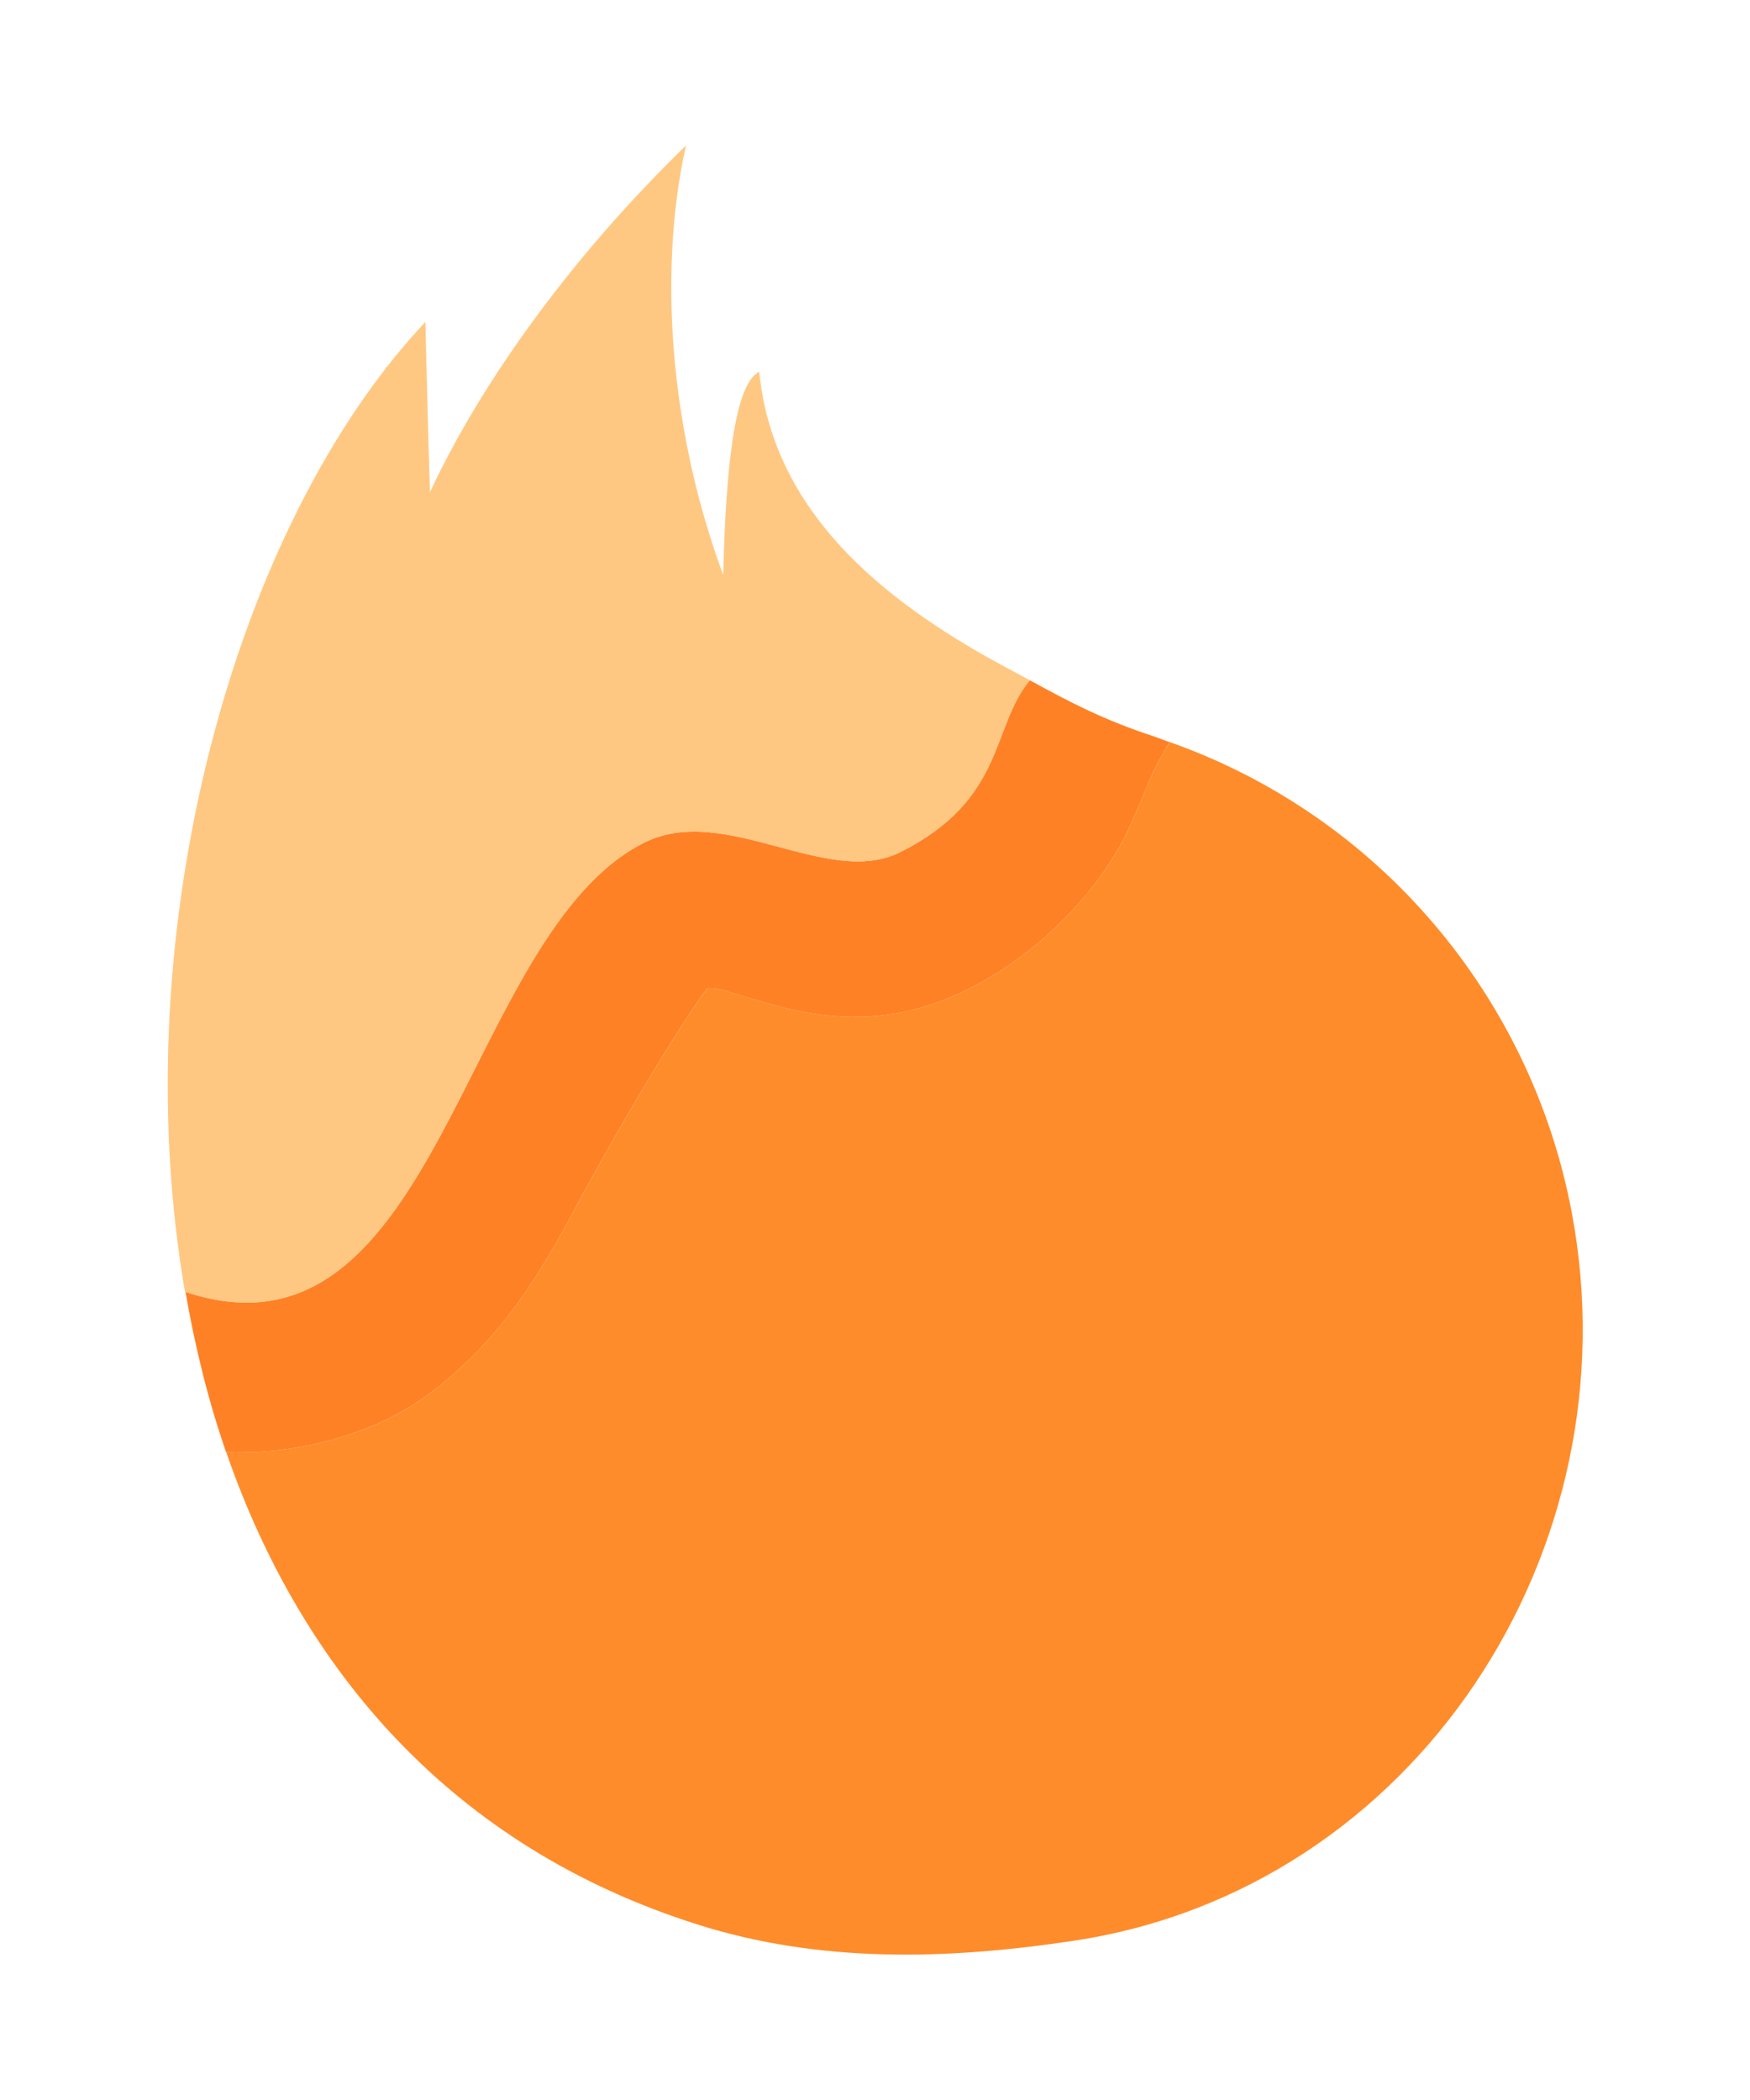 <svg xmlns="http://www.w3.org/2000/svg" fill="none" viewBox="0 0 40 48">
  <g style="transform: translateY(-6%);">
    <path fill="#ff8c2a" d="m15.677 3.329c-0.001 0 0 0 0 0-0.086 0.392-0.153 0.791-0.205 1.197 0.052-0.406 0.121-0.806 0.207-1.199zm-5.955 4.029c-0.291 0.309-0.57 0.644-0.844 0.993 0.274-0.349 0.553-0.683 0.844-0.993zm7.629 1.141s-0 0 0 0c0.037 0.363 0.103 0.712 0.193 1.049-0.091-0.338-0.154-0.687-0.191-1.051-0 0 0 0 0 0zm0.193 1.051c0.181 0.675 0.466 1.301 0.844 1.883-0.377-0.582-0.662-1.208-0.844-1.883zm-8.885-0.908c-0.195 0.259-0.385 0.526-0.57 0.804 0.185-0.277 0.376-0.545 0.57-0.804zm-0.818 1.185c-0.2 0.316-0.393 0.644-0.58 0.981 0.187-0.337 0.38-0.665 0.58-0.981zm-0.709 1.205c-0.23 0.425-0.449 0.865-0.658 1.319 0.209-0.454 0.428-0.894 0.658-1.319zm-0.783 1.604c-0.169 0.378-0.331 0.765-0.484 1.16 0.154-0.395 0.316-0.781 0.484-1.16zm-0.611 1.498c-0.15 0.402-0.292 0.81-0.426 1.226 0.134-0.415 0.276-0.825 0.426-1.226zm-0.521 1.519c-0.327 1.056-0.601 2.15-0.816 3.272 0.215-1.122 0.49-2.216 0.816-3.272zm21.518 1.309c-0.545 0.935-0.328 0.652-0.943 1.996-0.529 1.156-1.819 2.73-3.654 3.65-2.41 1.21-4.338 0.372-5.326 0.112-0.384-0.13-0.516-0.131-0.637-0.131-0.201 0.21-1.521 2.24-3 4.98-0.769 1.43-1.649 2.99-3.322 4.26-1.196 0.908-2.935 1.425-4.682 1.365 1.701 4.915 5.118 9.018 10.807 10.805 2.738 0.86 5.602 0.809 8.578 0.359 7.784-1.18 12.83-8.908 11.369-16.648-0.939-4.972-4.44-9.072-9.189-10.748zm-22.354 2.068c-0.102 0.541-0.19 1.087-0.264 1.637 0.074-0.55 0.162-1.096 0.264-1.637zm-0.277 1.75c-0.23 1.756-0.314 3.549-0.234 5.33-0.08-1.78 0.01-3.574 0.234-5.33zm-0.23 5.442c0.028 0.585 0.074 1.168 0.139 1.748-0.065-0.58-0.11-1.163-0.139-1.748zm0.139 1.748c0.133 1.193 0.345 2.369 0.641 3.513-0.296-1.144-0.507-2.321-0.641-3.513zm0.652 3.554c0.142 0.547 0.304 1.086 0.486 1.616-0.182-0.53-0.344-1.069-0.486-1.616z"/>
    <path fill="#ff8126" d="m8.845 8.392c-0.069 0.09-0.135 0.186-0.203 0.277 0.068-0.09 0.134-0.189 0.203-0.277zm-0.801 1.119c-0.099 0.149-0.193 0.306-0.289 0.461 0.096-0.155 0.19-0.312 0.289-0.461zm-0.748 1.238c-0.097 0.173-0.192 0.348-0.285 0.525 0.093-0.177 0.188-0.352 0.285-0.525zm-0.691 1.34c-0.088 0.185-0.175 0.369-0.26 0.558 0.084-0.189 0.172-0.374 0.26-0.558zm-0.646 1.482c-0.07 0.175-0.141 0.346-0.207 0.524 0.066-0.178 0.137-0.349 0.207-0.524zm-0.613 1.694c-0.036 0.112-0.078 0.22-0.113 0.334 0.035-0.114 0.077-0.222 0.113-0.334zm18.191 0.283c-0.891 1.078-0.552 2.724-2.965 3.931-1.662 0.83-4.006-1.14-5.846-0.22-4.169 2.084-4.682 12.209-10.486 10.269 0.217 1.255 0.519 2.485 0.928 3.666 1.747 0.06 3.487-0.457 4.684-1.365 1.674-1.27 2.554-2.83 3.322-4.26 1.479-2.74 2.799-4.77 3-4.98 0.121 0 0.253 0 0.637 0.131 0.988 0.26 2.916 1.098 5.326-0.112 1.835-0.92 3.126-2.494 3.654-3.65 0.615-1.344 0.399-1.061 0.943-1.996-0.123-0.04-0.243-0.09-0.367-0.133-1.123-0.366-1.905-0.774-2.83-1.281zm-19.117 3.291c-0.03 0.156-0.056 0.314-0.084 0.471 0.028-0.157 0.054-0.315 0.084-0.471zm-0.279 1.687c-0.023 0.166-0.042 0.332-0.062 0.498 0.02-0.166 0.039-0.332 0.062-0.498zm-0.193 1.762c-0.012 0.151-0.025 0.302-0.035 0.453 0.01-0.151 0.023-0.302 0.035-0.453zm-0.096 1.832c0 0.112-0.01 0.224-0.01 0.336 0-0.112 0.01-0.224 0.01-0.336zm0.014 1.848c0 0.08 0 0.165 0.01 0.248 0-0.08 0-0.166-0.01-0.248z"/>
    <path fill="#ffc882" d="m15.676 3.329c-2.461 2.39-4.597 5.24-5.848 7.92-0.044-1.27-0.069-2.59-0.105-3.89-4.391 4.667-6.907 13.977-5.496 22.166 5.818 1.961 6.327-8.18 10.5-10.266 1.84-0.92 4.184 1.051 5.846 0.221 2.413-1.207 2.074-2.854 2.965-3.932-0.264-0.145-0.487-0.259-0.797-0.43-3.026-1.67-5.093-3.709-5.389-6.619-0.593 0.29-0.765 2.401-0.822 4.641-1.119-3.01-1.542-6.671-0.854-9.811z"/>
  </g>
</svg>
